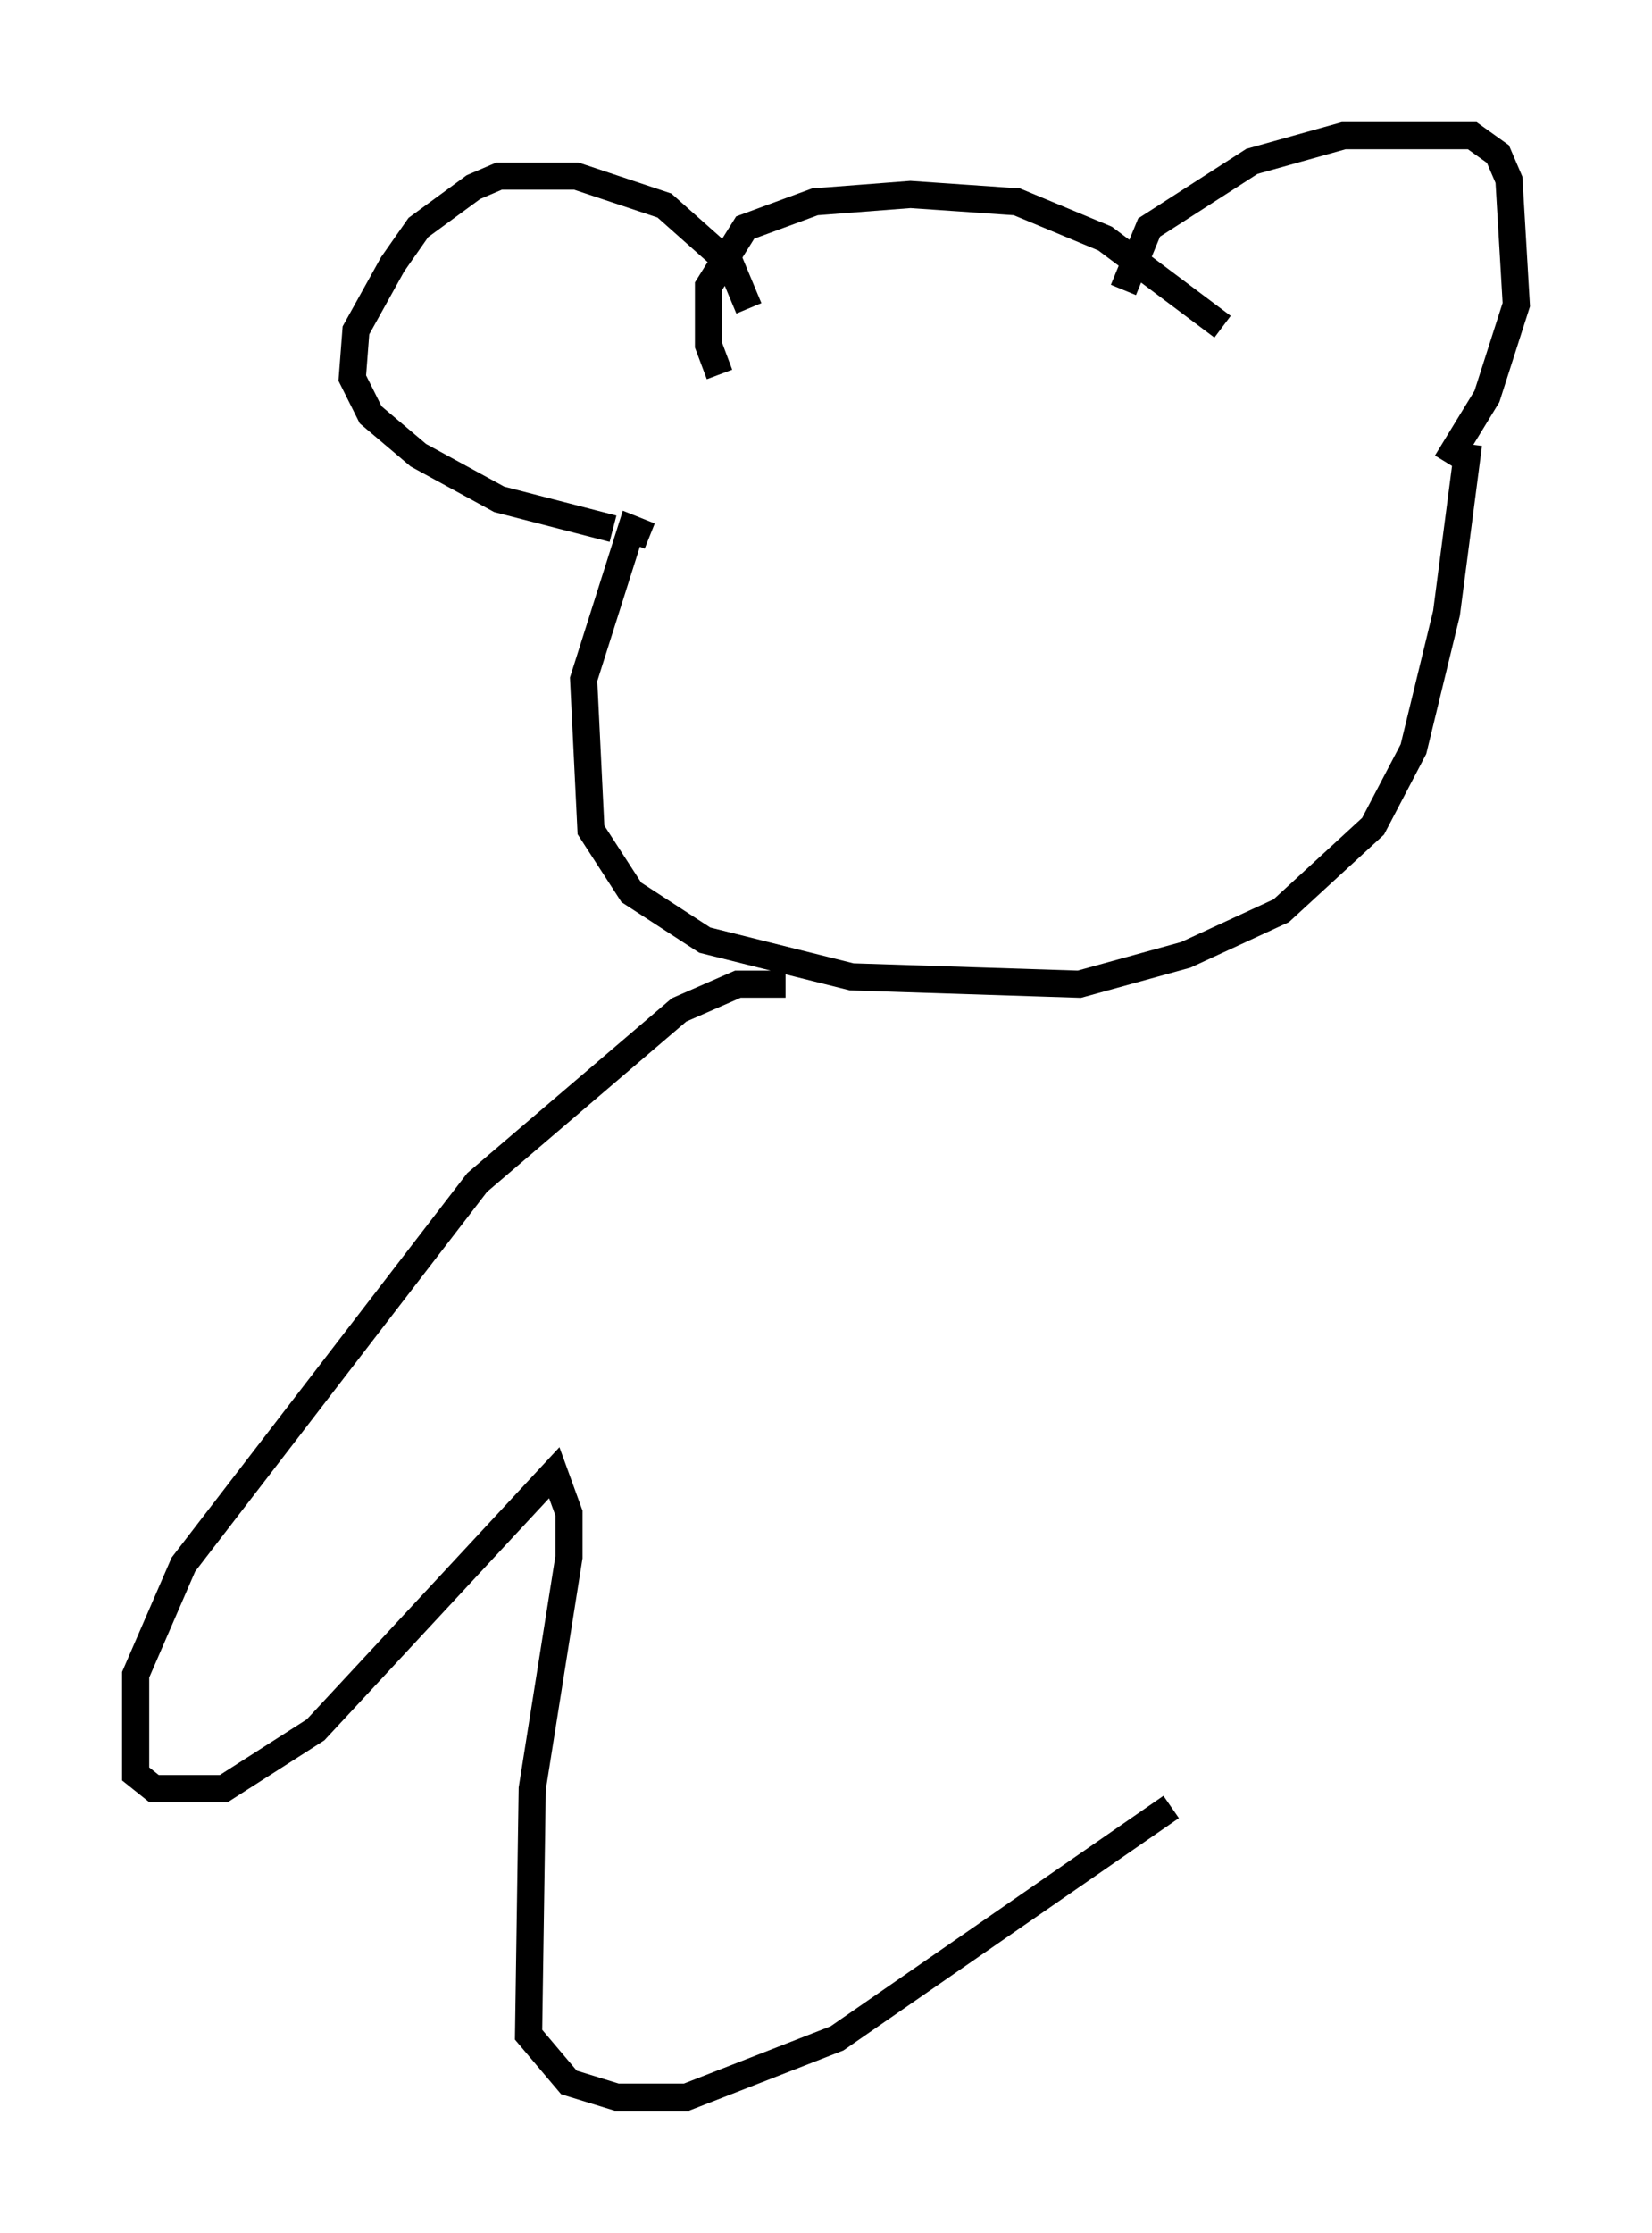 <?xml version="1.0" encoding="utf-8" ?>
<svg baseProfile="full" height="82.259" version="1.1" width="60.879" xmlns="http://www.w3.org/2000/svg" xmlns:ev="http://www.w3.org/2001/xml-events" xmlns:xlink="http://www.w3.org/1999/xlink"><defs /><rect fill="white" height="82.259" width="60.879" x="0" y="0" /><path d="M27.598, 14.878 m-1.083, -1.083 l-0.406, -1.083 0.0, -2.165 l1.353, -2.165 2.571, -0.947 l3.518, -0.271 3.924, 0.271 l3.248, 1.353 4.33, 3.248 m-17.456, -0.677 l-0.677, -1.624 -2.436, -2.165 l-3.248, -1.083 -2.842, 0.0 l-0.947, 0.406 -2.03, 1.488 l-0.947, 1.353 -1.353, 2.436 l-0.135, 1.759 0.677, 1.353 l1.759, 1.488 2.977, 1.624 l4.195, 1.083 m18.809, -8.796 l0.947, -2.3 3.789, -2.436 l3.383, -0.947 4.736, 0.0 l0.947, 0.677 0.406, 0.947 l0.271, 4.601 -1.083, 3.383 l-1.488, 2.436 m-29.364, 2.706 l-0.677, -0.271 -1.759, 5.548 l0.271, 5.548 1.488, 2.3 l2.706, 1.759 5.413, 1.353 l8.39, 0.271 3.924, -1.083 l3.518, -1.624 3.383, -3.112 l1.488, -2.842 1.218, -5.007 l0.812, -6.225 m-25.169, 19.892 l-1.759, 0.0 -2.165, 0.947 l-7.442, 6.36 -10.825, 14.073 l-1.759, 4.059 0.0, 3.654 l0.677, 0.541 2.571, 0.0 l3.383, -2.165 8.796, -9.472 l0.541, 1.488 0.0, 1.624 l-1.353, 8.525 -0.135, 9.066 l1.488, 1.759 1.759, 0.541 l2.571, 0.0 5.548, -2.165 l12.314, -8.525 " fill="none" stroke="black" stroke-width="1" /></svg>